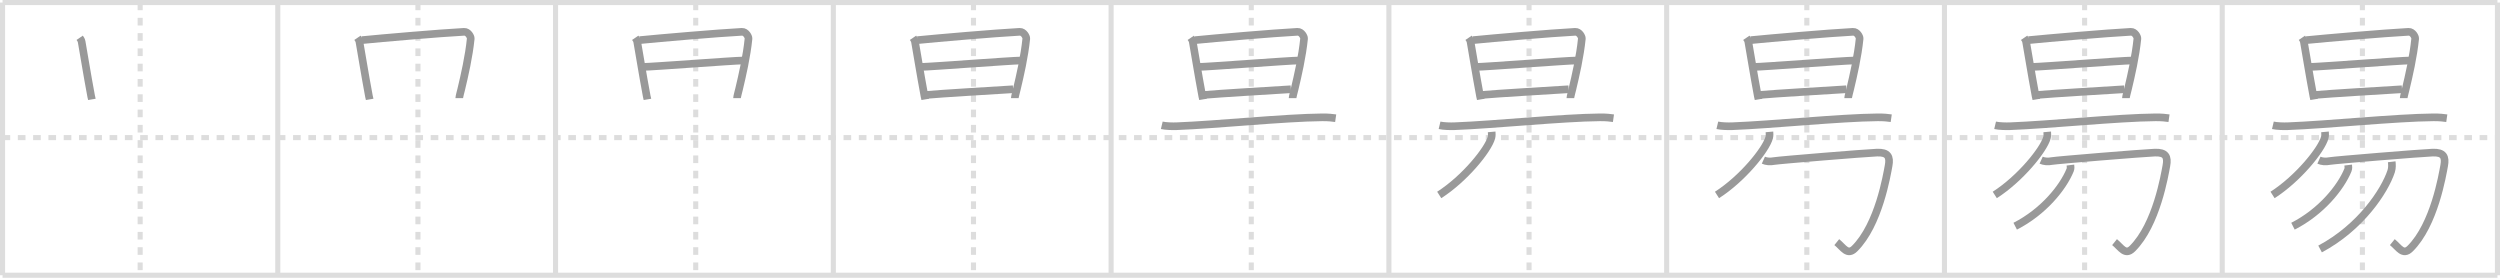 <svg width="981px" height="109px" viewBox="0 0 981 109" xmlns="http://www.w3.org/2000/svg" xmlns:xlink="http://www.w3.org/1999/xlink" xml:space="preserve" version="1.1" baseProfile="full">
<line x1="1" y1="1" x2="980" y2="1" style="stroke:#ddd;stroke-width:2"></line>
<line x1="1" y1="1" x2="1" y2="108" style="stroke:#ddd;stroke-width:2"></line>
<line x1="1" y1="108" x2="980" y2="108" style="stroke:#ddd;stroke-width:2"></line>
<line x1="980" y1="1" x2="980" y2="108" style="stroke:#ddd;stroke-width:2"></line>
<line x1="109" y1="1" x2="109" y2="108" style="stroke:#ddd;stroke-width:2"></line>
<line x1="218" y1="1" x2="218" y2="108" style="stroke:#ddd;stroke-width:2"></line>
<line x1="327" y1="1" x2="327" y2="108" style="stroke:#ddd;stroke-width:2"></line>
<line x1="436" y1="1" x2="436" y2="108" style="stroke:#ddd;stroke-width:2"></line>
<line x1="545" y1="1" x2="545" y2="108" style="stroke:#ddd;stroke-width:2"></line>
<line x1="654" y1="1" x2="654" y2="108" style="stroke:#ddd;stroke-width:2"></line>
<line x1="763" y1="1" x2="763" y2="108" style="stroke:#ddd;stroke-width:2"></line>
<line x1="872" y1="1" x2="872" y2="108" style="stroke:#ddd;stroke-width:2"></line>
<line x1="1" y1="54" x2="980" y2="54" style="stroke:#ddd;stroke-width:2;stroke-dasharray:3 3"></line>
<line x1="55" y1="1" x2="55" y2="108" style="stroke:#ddd;stroke-width:2;stroke-dasharray:3 3"></line>
<line x1="164" y1="1" x2="164" y2="108" style="stroke:#ddd;stroke-width:2;stroke-dasharray:3 3"></line>
<line x1="273" y1="1" x2="273" y2="108" style="stroke:#ddd;stroke-width:2;stroke-dasharray:3 3"></line>
<line x1="382" y1="1" x2="382" y2="108" style="stroke:#ddd;stroke-width:2;stroke-dasharray:3 3"></line>
<line x1="491" y1="1" x2="491" y2="108" style="stroke:#ddd;stroke-width:2;stroke-dasharray:3 3"></line>
<line x1="600" y1="1" x2="600" y2="108" style="stroke:#ddd;stroke-width:2;stroke-dasharray:3 3"></line>
<line x1="709" y1="1" x2="709" y2="108" style="stroke:#ddd;stroke-width:2;stroke-dasharray:3 3"></line>
<line x1="818" y1="1" x2="818" y2="108" style="stroke:#ddd;stroke-width:2;stroke-dasharray:3 3"></line>
<line x1="927" y1="1" x2="927" y2="108" style="stroke:#ddd;stroke-width:2;stroke-dasharray:3 3"></line>
<path d="M31.27,14.83c0.39,0.57,0.64,0.87,0.78,1.62c0.95,5.3,1.95,11.8,3.74,21.4c0.07,0.38,0.13,0.38,0.26,1.15" style="fill:none;stroke:#999;stroke-width:3"></path>

<path d="M140.27,14.83c0.39,0.57,0.64,0.87,0.78,1.62c0.95,5.3,1.95,11.8,3.74,21.4c0.07,0.38,0.13,0.38,0.26,1.15" style="fill:none;stroke:#999;stroke-width:3"></path>
<path d="M142.0,15.75C149.5,15,172.5,13,182.11,12.49c1.67-0.09,2.67,2.05,2.61,2.62C184.0,22.25,182.25,29.75,181.0,35c-0.2,0.84-0.79,2.95-0.79,3.52" style="fill:none;stroke:#999;stroke-width:3"></path>

<path d="M249.27,14.83c0.39,0.57,0.64,0.87,0.78,1.62c0.95,5.3,1.95,11.8,3.74,21.4c0.07,0.38,0.13,0.38,0.26,1.15" style="fill:none;stroke:#999;stroke-width:3"></path>
<path d="M251.0,15.75C258.5,15,281.5,13,291.11,12.49c1.67-0.09,2.67,2.05,2.61,2.62C293.0,22.25,291.25,29.75,290.0,35c-0.2,0.84-0.79,2.95-0.79,3.52" style="fill:none;stroke:#999;stroke-width:3"></path>
<path d="M252.5,26.25c2.97,0,35.64-2.5,39-2.5" style="fill:none;stroke:#999;stroke-width:3"></path>

<path d="M358.27,14.83c0.39,0.57,0.64,0.87,0.78,1.62c0.95,5.3,1.95,11.8,3.74,21.4c0.07,0.38,0.13,0.38,0.26,1.15" style="fill:none;stroke:#999;stroke-width:3"></path>
<path d="M360.0,15.75C367.5,15,390.5,13,400.11,12.49c1.67-0.09,2.67,2.05,2.61,2.62C402.0,22.25,400.25,29.75,399.0,35c-0.2,0.84-0.79,2.95-0.79,3.52" style="fill:none;stroke:#999;stroke-width:3"></path>
<path d="M361.5,26.25c2.97,0,35.64-2.5,39-2.5" style="fill:none;stroke:#999;stroke-width:3"></path>
<path d="M363.5,37.25c6.06-0.56,26.5-1.75,34.04-2.23" style="fill:none;stroke:#999;stroke-width:3"></path>

<path d="M467.27,14.83c0.39,0.57,0.64,0.87,0.78,1.62c0.95,5.3,1.95,11.8,3.74,21.4c0.07,0.38,0.13,0.38,0.26,1.15" style="fill:none;stroke:#999;stroke-width:3"></path>
<path d="M469.0,15.75C476.5,15,499.5,13,509.11,12.49c1.67-0.09,2.67,2.05,2.61,2.62C511.0,22.25,509.25,29.75,508.0,35c-0.2,0.84-0.79,2.95-0.79,3.52" style="fill:none;stroke:#999;stroke-width:3"></path>
<path d="M470.5,26.25c2.97,0,35.64-2.5,39-2.5" style="fill:none;stroke:#999;stroke-width:3"></path>
<path d="M472.5,37.25c6.06-0.56,26.5-1.75,34.04-2.23" style="fill:none;stroke:#999;stroke-width:3"></path>
<path d="M455.88,49.17c1.52,0.36,4.3,0.42,5.82,0.36c15.8-0.6,42.3-3.35,57.11-3.49c2.53-0.02,4.05,0.17,5.31,0.35" style="fill:none;stroke:#999;stroke-width:3"></path>

<path d="M576.27,14.83c0.39,0.57,0.64,0.87,0.78,1.62c0.95,5.3,1.95,11.8,3.74,21.4c0.07,0.38,0.13,0.38,0.26,1.15" style="fill:none;stroke:#999;stroke-width:3"></path>
<path d="M578.0,15.75C585.5,15,608.5,13,618.11,12.49c1.67-0.09,2.67,2.05,2.61,2.62C620.0,22.25,618.25,29.75,617.0,35c-0.2,0.84-0.79,2.95-0.79,3.52" style="fill:none;stroke:#999;stroke-width:3"></path>
<path d="M579.5,26.25c2.97,0,35.64-2.5,39-2.5" style="fill:none;stroke:#999;stroke-width:3"></path>
<path d="M581.5,37.25c6.06-0.56,26.5-1.75,34.04-2.23" style="fill:none;stroke:#999;stroke-width:3"></path>
<path d="M564.88,49.17c1.52,0.36,4.3,0.42,5.82,0.36c15.8-0.6,42.3-3.35,57.11-3.49c2.53-0.02,4.05,0.17,5.31,0.35" style="fill:none;stroke:#999;stroke-width:3"></path>
<path d="M585.33,51.75c0.05,0.56,0.11,1.44-0.1,2.25C583.96,58.74,574.7,70.14,564.75,76.5" style="fill:none;stroke:#999;stroke-width:3"></path>

<path d="M685.27,14.83c0.39,0.57,0.64,0.87,0.78,1.62c0.95,5.3,1.95,11.8,3.74,21.4c0.07,0.38,0.13,0.38,0.26,1.15" style="fill:none;stroke:#999;stroke-width:3"></path>
<path d="M687.0,15.75C694.5,15,717.5,13,727.11,12.49c1.67-0.09,2.67,2.05,2.61,2.62C729.0,22.25,727.25,29.75,726.0,35c-0.2,0.84-0.79,2.95-0.79,3.52" style="fill:none;stroke:#999;stroke-width:3"></path>
<path d="M688.5,26.25c2.97,0,35.64-2.5,39-2.5" style="fill:none;stroke:#999;stroke-width:3"></path>
<path d="M690.5,37.25c6.06-0.56,26.5-1.75,34.04-2.23" style="fill:none;stroke:#999;stroke-width:3"></path>
<path d="M673.88,49.17c1.52,0.36,4.3,0.42,5.82,0.36c15.8-0.6,42.3-3.35,57.11-3.49c2.53-0.02,4.05,0.17,5.31,0.35" style="fill:none;stroke:#999;stroke-width:3"></path>
<path d="M694.33,51.75c0.05,0.56,0.11,1.44-0.1,2.25C692.96,58.74,683.7,70.14,673.75,76.5" style="fill:none;stroke:#999;stroke-width:3"></path>
<path d="M691.95,62.85c1.08,0.49,2.59,0.66,4.31,0.33c1.73-0.33,35.99-3.14,40.3-3.3c4.31-0.16,5.17,1.65,4.53,5.12c-0.65,3.47-3.84,23.13-13.33,32.54c-2.85,2.83-4.46-0.47-7.01-2.53" style="fill:none;stroke:#999;stroke-width:3"></path>

<path d="M794.27,14.83c0.39,0.57,0.64,0.87,0.78,1.62c0.95,5.3,1.95,11.8,3.74,21.4c0.07,0.38,0.13,0.38,0.26,1.15" style="fill:none;stroke:#999;stroke-width:3"></path>
<path d="M796.0,15.75C803.5,15,826.5,13,836.11,12.49c1.67-0.09,2.67,2.05,2.61,2.62C838.0,22.25,836.25,29.75,835.0,35c-0.2,0.84-0.79,2.95-0.79,3.52" style="fill:none;stroke:#999;stroke-width:3"></path>
<path d="M797.5,26.25c2.97,0,35.64-2.5,39-2.5" style="fill:none;stroke:#999;stroke-width:3"></path>
<path d="M799.5,37.25c6.06-0.56,26.5-1.75,34.04-2.23" style="fill:none;stroke:#999;stroke-width:3"></path>
<path d="M782.88,49.17c1.52,0.36,4.3,0.42,5.82,0.36c15.8-0.6,42.3-3.35,57.11-3.49c2.53-0.02,4.05,0.17,5.31,0.35" style="fill:none;stroke:#999;stroke-width:3"></path>
<path d="M803.33,51.75c0.05,0.56,0.11,1.44-0.1,2.25C801.96,58.74,792.7,70.14,782.75,76.5" style="fill:none;stroke:#999;stroke-width:3"></path>
<path d="M800.95,62.85c1.08,0.49,2.59,0.66,4.31,0.33c1.73-0.33,35.99-3.14,40.3-3.3c4.31-0.16,5.17,1.65,4.53,5.12c-0.65,3.47-3.84,23.13-13.33,32.54c-2.85,2.83-4.46-0.47-7.01-2.53" style="fill:none;stroke:#999;stroke-width:3"></path>
<path d="M812.43,64.77c0.06,0.5,0.17,1.29-0.12,1.98c-2.8,6.85-10.49,16.38-21.55,22.01" style="fill:none;stroke:#999;stroke-width:3"></path>

<path d="M903.27,14.83c0.39,0.57,0.64,0.87,0.78,1.62c0.95,5.3,1.95,11.8,3.74,21.4c0.07,0.38,0.13,0.38,0.26,1.15" style="fill:none;stroke:#999;stroke-width:3"></path>
<path d="M905.0,15.75C912.5,15,935.5,13,945.11,12.49c1.67-0.09,2.67,2.05,2.61,2.62C947.0,22.25,945.25,29.75,944.0,35c-0.2,0.84-0.79,2.95-0.79,3.52" style="fill:none;stroke:#999;stroke-width:3"></path>
<path d="M906.5,26.25c2.97,0,35.64-2.5,39-2.5" style="fill:none;stroke:#999;stroke-width:3"></path>
<path d="M908.5,37.25c6.06-0.56,26.5-1.75,34.04-2.23" style="fill:none;stroke:#999;stroke-width:3"></path>
<path d="M891.88,49.17c1.52,0.36,4.3,0.42,5.82,0.36c15.8-0.6,42.3-3.35,57.11-3.49c2.53-0.02,4.05,0.17,5.31,0.35" style="fill:none;stroke:#999;stroke-width:3"></path>
<path d="M912.33,51.75c0.05,0.56,0.11,1.44-0.1,2.25C910.96,58.74,901.7,70.14,891.75,76.5" style="fill:none;stroke:#999;stroke-width:3"></path>
<path d="M909.95,62.85c1.08,0.49,2.59,0.66,4.31,0.33c1.73-0.33,35.99-3.14,40.3-3.3c4.31-0.16,5.17,1.65,4.53,5.12c-0.65,3.47-3.84,23.13-13.33,32.54c-2.85,2.83-4.46-0.47-7.01-2.53" style="fill:none;stroke:#999;stroke-width:3"></path>
<path d="M921.43,64.77c0.06,0.5,0.17,1.29-0.12,1.98c-2.8,6.85-10.49,16.38-21.55,22.01" style="fill:none;stroke:#999;stroke-width:3"></path>
<path d="M938.51,63.48c0.11,0.92,0.22,2.38-0.21,3.71c-2.59,7.83-12.04,22.06-27.9,30.51" style="fill:none;stroke:#999;stroke-width:3"></path>

</svg>